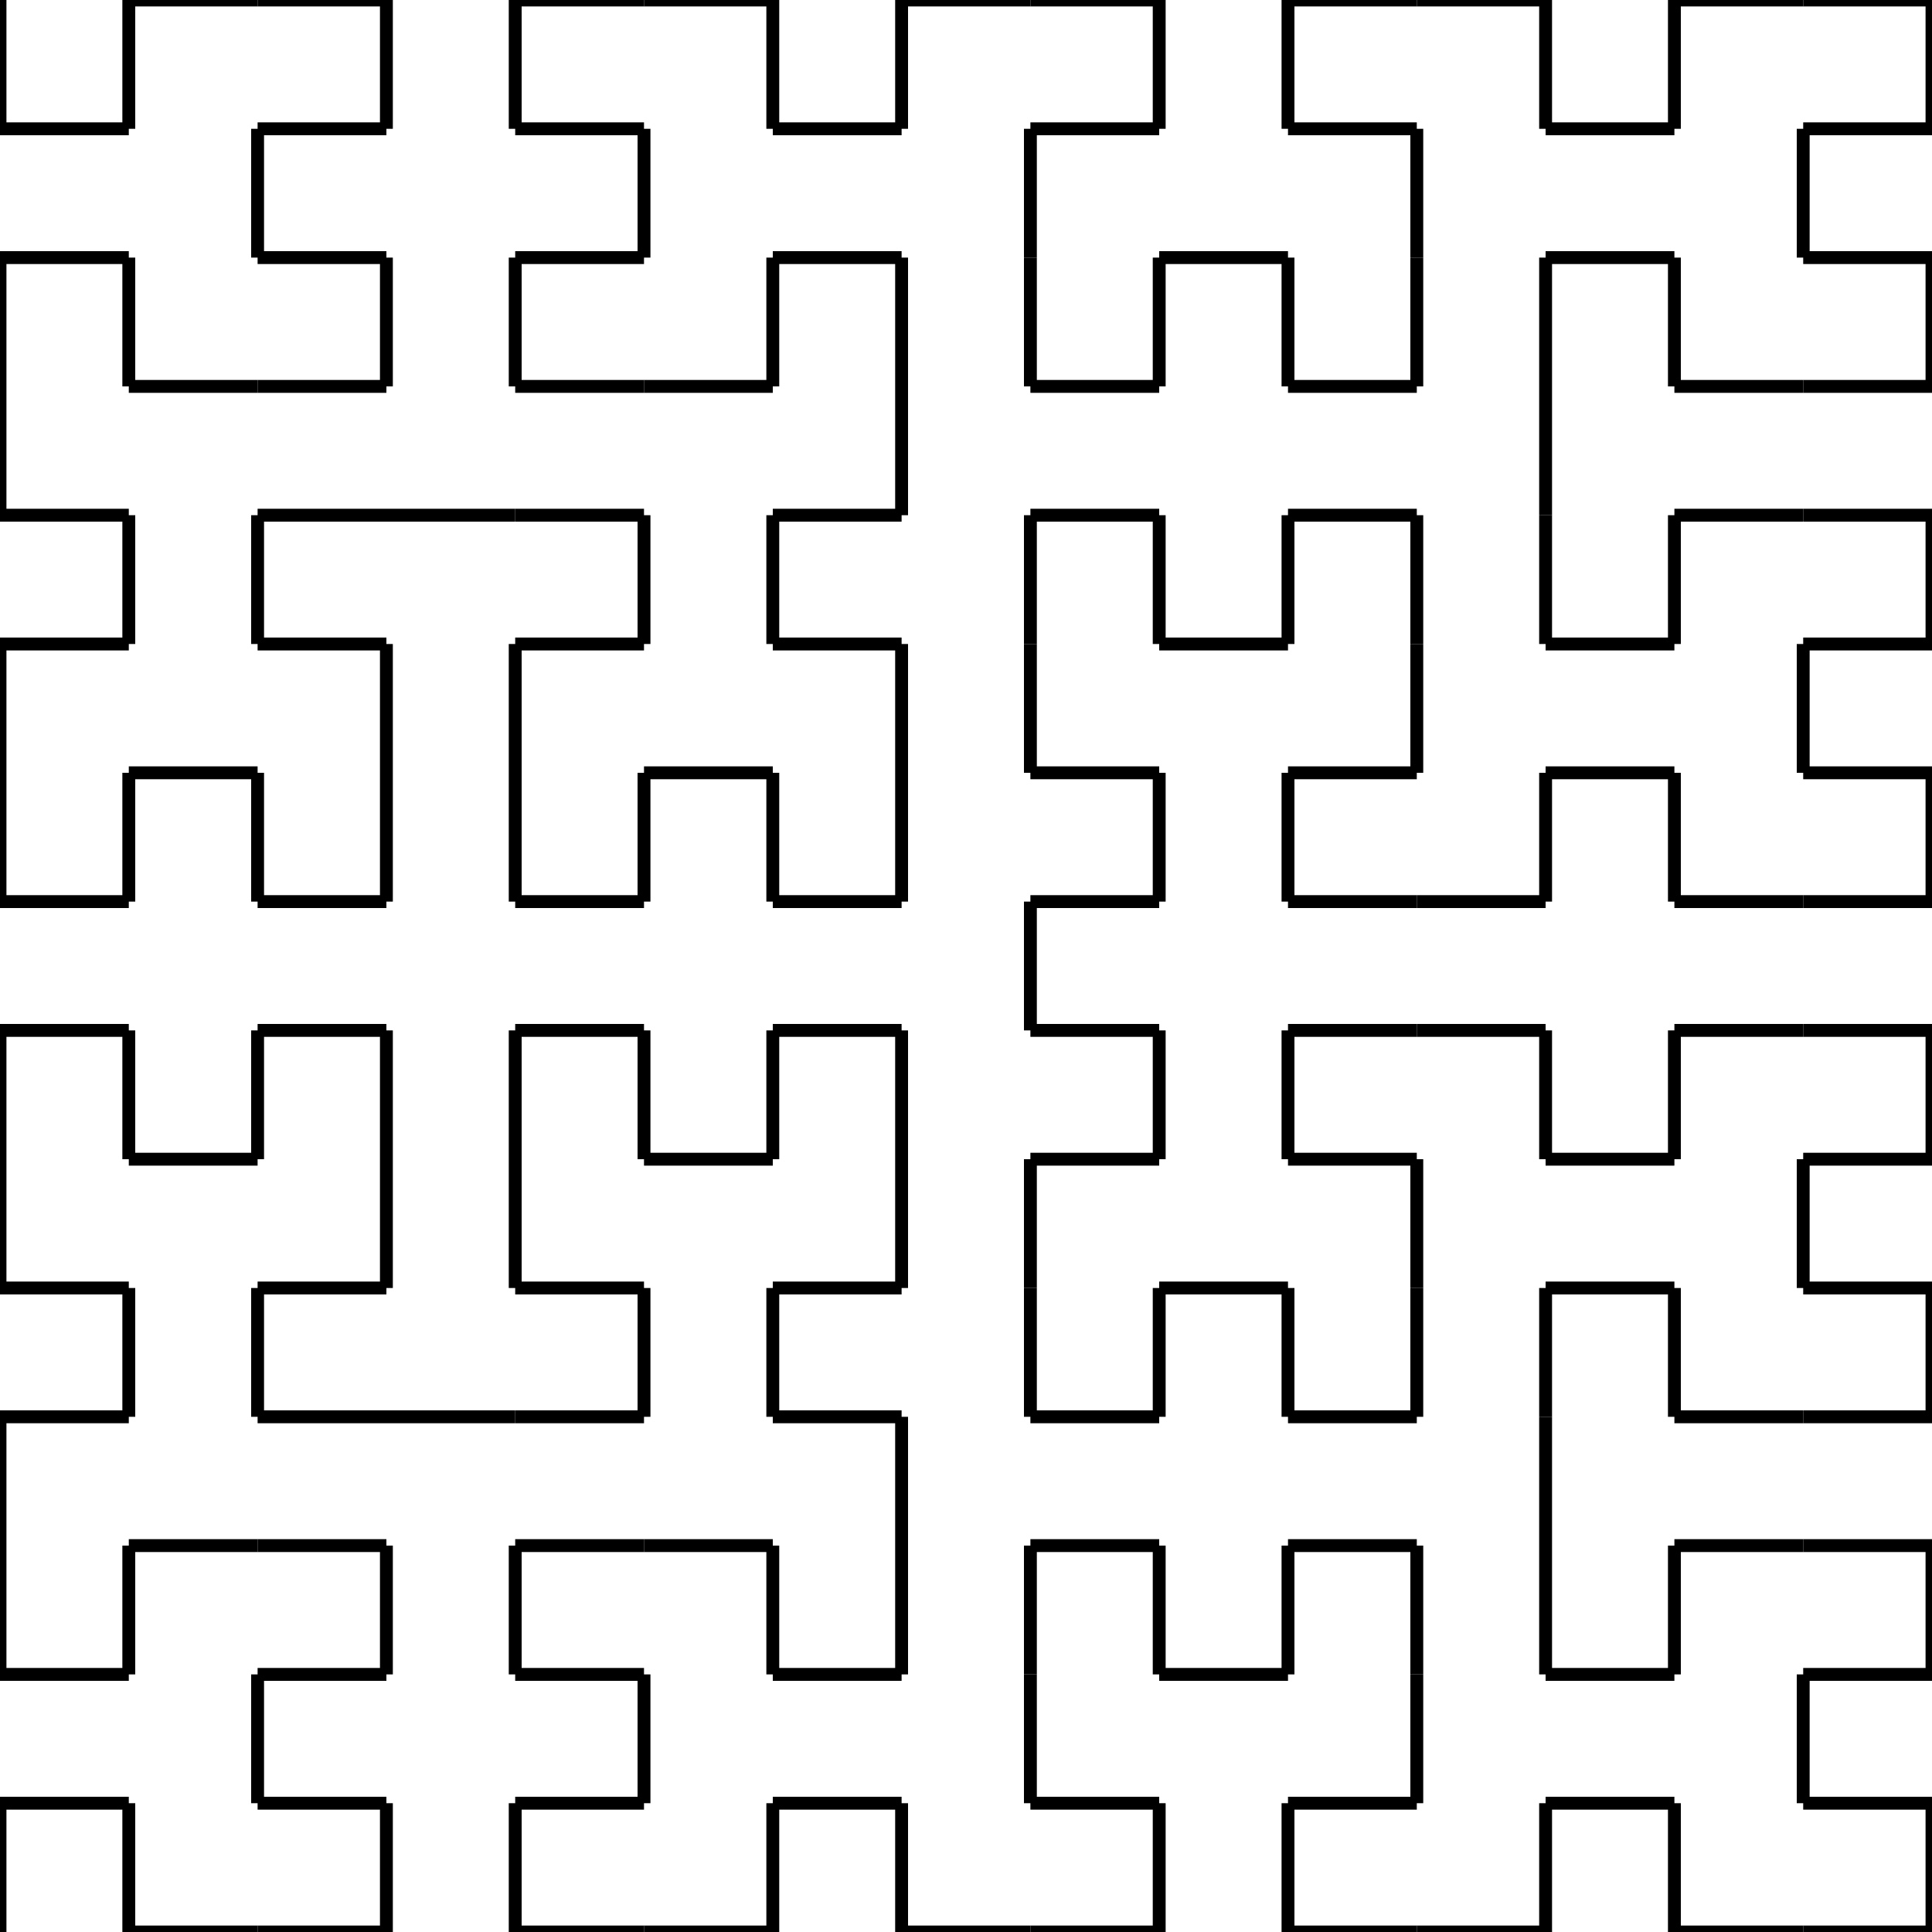 <svg width="150.0" height="150.0" xmlns="http://www.w3.org/2000/svg">
<line x1="0" y1="150" x2="0.0" y2="140" stroke="black" stroke-width="1"/>
<line x1="0.0" y1="140" x2="10.0" y2="140" stroke="black" stroke-width="1"/>
<line x1="10.0" y1="140" x2="10" y2="150" stroke="black" stroke-width="1"/>
<line x1="10" y1="150" x2="20.0" y2="150" stroke="black" stroke-width="1"/>
<line x1="20.0" y1="150" x2="30.0" y2="150" stroke="black" stroke-width="1"/>
<line x1="30.0" y1="150" x2="30.0" y2="140" stroke="black" stroke-width="1"/>
<line x1="30.0" y1="140" x2="20.0" y2="140" stroke="black" stroke-width="1"/>
<line x1="20.0" y1="140" x2="20.0" y2="130" stroke="black" stroke-width="1"/>
<line x1="20.0" y1="130" x2="30.0" y2="130" stroke="black" stroke-width="1"/>
<line x1="30.0" y1="130" x2="30.0" y2="120" stroke="black" stroke-width="1"/>
<line x1="30.0" y1="120" x2="20.0" y2="120" stroke="black" stroke-width="1"/>
<line x1="20.0" y1="120" x2="10.0" y2="120" stroke="black" stroke-width="1"/>
<line x1="10.0" y1="120" x2="10" y2="130" stroke="black" stroke-width="1"/>
<line x1="10" y1="130" x2="1.7763568394002505e-15" y2="130" stroke="black" stroke-width="1"/>
<line x1="1.7763568394002505e-15" y1="130" x2="1.7763568394002505e-15" y2="120" stroke="black" stroke-width="1"/>
<line x1="1.7763568394002505e-15" y1="120" x2="1.7763568394002505e-15" y2="110" stroke="black" stroke-width="1"/>
<line x1="1.7763568394002505e-15" y1="110" x2="10" y2="110" stroke="black" stroke-width="1"/>
<line x1="10" y1="110" x2="10" y2="100" stroke="black" stroke-width="1"/>
<line x1="10" y1="100" x2="1.7763568394002505e-15" y2="100" stroke="black" stroke-width="1"/>
<line x1="1.7763568394002505e-15" y1="100" x2="1.7763568394002505e-15" y2="90" stroke="black" stroke-width="1"/>
<line x1="1.7763568394002505e-15" y1="90" x2="1.7763568394002505e-15" y2="80" stroke="black" stroke-width="1"/>
<line x1="1.7763568394002505e-15" y1="80" x2="10" y2="80" stroke="black" stroke-width="1"/>
<line x1="10" y1="80" x2="10" y2="90" stroke="black" stroke-width="1"/>
<line x1="10" y1="90" x2="20" y2="90" stroke="black" stroke-width="1"/>
<line x1="20" y1="90" x2="20" y2="80" stroke="black" stroke-width="1"/>
<line x1="20" y1="80" x2="30" y2="80" stroke="black" stroke-width="1"/>
<line x1="30" y1="80" x2="30" y2="90" stroke="black" stroke-width="1"/>
<line x1="30" y1="90" x2="30" y2="100" stroke="black" stroke-width="1"/>
<line x1="30" y1="100" x2="20" y2="100" stroke="black" stroke-width="1"/>
<line x1="20" y1="100" x2="20" y2="110" stroke="black" stroke-width="1"/>
<line x1="20" y1="110" x2="30" y2="110" stroke="black" stroke-width="1"/>
<line x1="30" y1="110" x2="40.0" y2="110" stroke="black" stroke-width="1"/>
<line x1="40.0" y1="110" x2="50.0" y2="110" stroke="black" stroke-width="1"/>
<line x1="50.0" y1="110" x2="50.0" y2="100" stroke="black" stroke-width="1"/>
<line x1="50.0" y1="100" x2="40.0" y2="100" stroke="black" stroke-width="1"/>
<line x1="40.0" y1="100" x2="40.0" y2="90" stroke="black" stroke-width="1"/>
<line x1="40.0" y1="90" x2="40.0" y2="80" stroke="black" stroke-width="1"/>
<line x1="40.0" y1="80" x2="50.0" y2="80" stroke="black" stroke-width="1"/>
<line x1="50.0" y1="80" x2="50.0" y2="90" stroke="black" stroke-width="1"/>
<line x1="50.0" y1="90" x2="60.0" y2="90" stroke="black" stroke-width="1"/>
<line x1="60.0" y1="90" x2="60.0" y2="80" stroke="black" stroke-width="1"/>
<line x1="60.0" y1="80" x2="70.0" y2="80" stroke="black" stroke-width="1"/>
<line x1="70.0" y1="80" x2="70.0" y2="90" stroke="black" stroke-width="1"/>
<line x1="70.0" y1="90" x2="70.0" y2="100" stroke="black" stroke-width="1"/>
<line x1="70.0" y1="100" x2="60.0" y2="100" stroke="black" stroke-width="1"/>
<line x1="60.0" y1="100" x2="60.0" y2="110" stroke="black" stroke-width="1"/>
<line x1="60.0" y1="110" x2="70.0" y2="110" stroke="black" stroke-width="1"/>
<line x1="70.0" y1="110" x2="70.0" y2="120" stroke="black" stroke-width="1"/>
<line x1="70.0" y1="120" x2="70.0" y2="130.0" stroke="black" stroke-width="1"/>
<line x1="70.0" y1="130.0" x2="60.0" y2="130.0" stroke="black" stroke-width="1"/>
<line x1="60.0" y1="130.0" x2="60.0" y2="120" stroke="black" stroke-width="1"/>
<line x1="60.0" y1="120" x2="50.0" y2="120.0" stroke="black" stroke-width="1"/>
<line x1="50.0" y1="120.0" x2="40.0" y2="120.0" stroke="black" stroke-width="1"/>
<line x1="40.0" y1="120.0" x2="40.0" y2="130.0" stroke="black" stroke-width="1"/>
<line x1="40.0" y1="130.0" x2="50.0" y2="130.0" stroke="black" stroke-width="1"/>
<line x1="50.0" y1="130.0" x2="50.0" y2="140.0" stroke="black" stroke-width="1"/>
<line x1="50.0" y1="140.0" x2="40.0" y2="140.0" stroke="black" stroke-width="1"/>
<line x1="40.0" y1="140.0" x2="40.0" y2="150.0" stroke="black" stroke-width="1"/>
<line x1="40.0" y1="150.0" x2="50.0" y2="150.0" stroke="black" stroke-width="1"/>
<line x1="50.0" y1="150.0" x2="60.0" y2="150.0" stroke="black" stroke-width="1"/>
<line x1="60.0" y1="150.0" x2="60.0" y2="140.0" stroke="black" stroke-width="1"/>
<line x1="60.0" y1="140.0" x2="70.0" y2="140.0" stroke="black" stroke-width="1"/>
<line x1="70.0" y1="140.0" x2="70.0" y2="150.0" stroke="black" stroke-width="1"/>
<line x1="70.0" y1="150.0" x2="80.0" y2="150.0" stroke="black" stroke-width="1"/>
<line x1="80.0" y1="150.0" x2="90.0" y2="150.0" stroke="black" stroke-width="1"/>
<line x1="90.0" y1="150.0" x2="90.0" y2="140.0" stroke="black" stroke-width="1"/>
<line x1="90.0" y1="140.0" x2="80.0" y2="140.0" stroke="black" stroke-width="1"/>
<line x1="80.0" y1="140.0" x2="80.0" y2="130.0" stroke="black" stroke-width="1"/>
<line x1="80.0" y1="130.0" x2="80.0" y2="120.0" stroke="black" stroke-width="1"/>
<line x1="80.0" y1="120.0" x2="90.0" y2="120.0" stroke="black" stroke-width="1"/>
<line x1="90.0" y1="120.0" x2="90.0" y2="130.0" stroke="black" stroke-width="1"/>
<line x1="90.0" y1="130.0" x2="100.0" y2="130.0" stroke="black" stroke-width="1"/>
<line x1="100.0" y1="130.0" x2="100.0" y2="120.0" stroke="black" stroke-width="1"/>
<line x1="100.0" y1="120.0" x2="110.0" y2="120.0" stroke="black" stroke-width="1"/>
<line x1="110.0" y1="120.0" x2="110.0" y2="130.0" stroke="black" stroke-width="1"/>
<line x1="110.0" y1="130.0" x2="110.0" y2="140.0" stroke="black" stroke-width="1"/>
<line x1="110.0" y1="140.0" x2="100.0" y2="140.0" stroke="black" stroke-width="1"/>
<line x1="100.0" y1="140.0" x2="100.0" y2="150.0" stroke="black" stroke-width="1"/>
<line x1="100.0" y1="150.0" x2="110.0" y2="150.0" stroke="black" stroke-width="1"/>
<line x1="110.0" y1="150.0" x2="120.0" y2="150.0" stroke="black" stroke-width="1"/>
<line x1="120.0" y1="150.0" x2="120.0" y2="140.0" stroke="black" stroke-width="1"/>
<line x1="120.0" y1="140.0" x2="130.0" y2="140.0" stroke="black" stroke-width="1"/>
<line x1="130.0" y1="140.0" x2="130.0" y2="150.0" stroke="black" stroke-width="1"/>
<line x1="130.0" y1="150.0" x2="140.0" y2="150.0" stroke="black" stroke-width="1"/>
<line x1="140.0" y1="150.0" x2="150.0" y2="150.0" stroke="black" stroke-width="1"/>
<line x1="150.0" y1="150.0" x2="150.0" y2="140.0" stroke="black" stroke-width="1"/>
<line x1="150.0" y1="140.0" x2="140.0" y2="140.0" stroke="black" stroke-width="1"/>
<line x1="140.0" y1="140.0" x2="140.0" y2="130.0" stroke="black" stroke-width="1"/>
<line x1="140.0" y1="130.0" x2="150.0" y2="130.0" stroke="black" stroke-width="1"/>
<line x1="150.0" y1="130.0" x2="150.0" y2="120.0" stroke="black" stroke-width="1"/>
<line x1="150.0" y1="120.0" x2="140.0" y2="120.0" stroke="black" stroke-width="1"/>
<line x1="140.0" y1="120.0" x2="130.0" y2="120.0" stroke="black" stroke-width="1"/>
<line x1="130.0" y1="120.0" x2="130.0" y2="130.0" stroke="black" stroke-width="1"/>
<line x1="130.0" y1="130.0" x2="120.0" y2="130.0" stroke="black" stroke-width="1"/>
<line x1="120.0" y1="130.0" x2="120.0" y2="120.0" stroke="black" stroke-width="1"/>
<line x1="120.0" y1="120.0" x2="120.0" y2="110.0" stroke="black" stroke-width="1"/>
<line x1="120.0" y1="110.0" x2="120.0" y2="100.0" stroke="black" stroke-width="1"/>
<line x1="120.0" y1="100.0" x2="130.0" y2="100.0" stroke="black" stroke-width="1"/>
<line x1="130.0" y1="100.0" x2="130.0" y2="110.0" stroke="black" stroke-width="1"/>
<line x1="130.0" y1="110.0" x2="140.0" y2="110.0" stroke="black" stroke-width="1"/>
<line x1="140.0" y1="110.0" x2="150.0" y2="110.0" stroke="black" stroke-width="1"/>
<line x1="150.0" y1="110.0" x2="150.0" y2="100.0" stroke="black" stroke-width="1"/>
<line x1="150.0" y1="100.0" x2="140.0" y2="100.0" stroke="black" stroke-width="1"/>
<line x1="140.0" y1="100.0" x2="140.0" y2="90.0" stroke="black" stroke-width="1"/>
<line x1="140.0" y1="90.0" x2="150.0" y2="90.0" stroke="black" stroke-width="1"/>
<line x1="150.0" y1="90.0" x2="150.0" y2="80.0" stroke="black" stroke-width="1"/>
<line x1="150.0" y1="80.0" x2="140.0" y2="80.0" stroke="black" stroke-width="1"/>
<line x1="140.0" y1="80.0" x2="130.0" y2="80.0" stroke="black" stroke-width="1"/>
<line x1="130.0" y1="80.0" x2="130.0" y2="90.0" stroke="black" stroke-width="1"/>
<line x1="130.0" y1="90.0" x2="120.0" y2="90.0" stroke="black" stroke-width="1"/>
<line x1="120.0" y1="90.0" x2="120.0" y2="80.0" stroke="black" stroke-width="1"/>
<line x1="120.0" y1="80.0" x2="110.0" y2="80.0" stroke="black" stroke-width="1"/>
<line x1="110.0" y1="80.0" x2="100.0" y2="80.0" stroke="black" stroke-width="1"/>
<line x1="100.0" y1="80.0" x2="100.0" y2="90.0" stroke="black" stroke-width="1"/>
<line x1="100.0" y1="90.0" x2="110.0" y2="90.0" stroke="black" stroke-width="1"/>
<line x1="110.0" y1="90.0" x2="110.0" y2="100.0" stroke="black" stroke-width="1"/>
<line x1="110.0" y1="100.0" x2="110.0" y2="110.0" stroke="black" stroke-width="1"/>
<line x1="110.0" y1="110.0" x2="100.0" y2="110.0" stroke="black" stroke-width="1"/>
<line x1="100.0" y1="110.0" x2="100.0" y2="100.0" stroke="black" stroke-width="1"/>
<line x1="100.0" y1="100.0" x2="90.0" y2="100.0" stroke="black" stroke-width="1"/>
<line x1="90.0" y1="100.0" x2="90.0" y2="110.0" stroke="black" stroke-width="1"/>
<line x1="90.0" y1="110.0" x2="80.0" y2="110.0" stroke="black" stroke-width="1"/>
<line x1="80.0" y1="110.0" x2="80.0" y2="100.0" stroke="black" stroke-width="1"/>
<line x1="80.0" y1="100.0" x2="80.0" y2="90.0" stroke="black" stroke-width="1"/>
<line x1="80.0" y1="90.0" x2="90.0" y2="90.0" stroke="black" stroke-width="1"/>
<line x1="90.0" y1="90.0" x2="90.0" y2="80.0" stroke="black" stroke-width="1"/>
<line x1="90.0" y1="80.0" x2="80.0" y2="80.0" stroke="black" stroke-width="1"/>
<line x1="80.0" y1="80.0" x2="80.0" y2="70.0" stroke="black" stroke-width="1"/>
<line x1="80.0" y1="70.0" x2="90.0" y2="70.0" stroke="black" stroke-width="1"/>
<line x1="90.0" y1="70.0" x2="90.0" y2="60.0" stroke="black" stroke-width="1"/>
<line x1="90.0" y1="60.0" x2="80.0" y2="60.0" stroke="black" stroke-width="1"/>
<line x1="80.0" y1="60.0" x2="80.0" y2="50.0" stroke="black" stroke-width="1"/>
<line x1="80.0" y1="50.0" x2="80.0" y2="40.0" stroke="black" stroke-width="1"/>
<line x1="80.0" y1="40.0" x2="90.0" y2="40.0" stroke="black" stroke-width="1"/>
<line x1="90.0" y1="40.0" x2="90.0" y2="50.0" stroke="black" stroke-width="1"/>
<line x1="90.0" y1="50.0" x2="100.0" y2="50.0" stroke="black" stroke-width="1"/>
<line x1="100.0" y1="50.0" x2="100.0" y2="40.0" stroke="black" stroke-width="1"/>
<line x1="100.0" y1="40.0" x2="110.0" y2="40.0" stroke="black" stroke-width="1"/>
<line x1="110.0" y1="40.0" x2="110.0" y2="50.0" stroke="black" stroke-width="1"/>
<line x1="110.0" y1="50.0" x2="110.0" y2="60.0" stroke="black" stroke-width="1"/>
<line x1="110.0" y1="60.0" x2="100.0" y2="60.0" stroke="black" stroke-width="1"/>
<line x1="100.0" y1="60.0" x2="100.0" y2="70.0" stroke="black" stroke-width="1"/>
<line x1="100.0" y1="70.0" x2="110.0" y2="70.0" stroke="black" stroke-width="1"/>
<line x1="110.0" y1="70.0" x2="120.0" y2="70.0" stroke="black" stroke-width="1"/>
<line x1="120.0" y1="70.0" x2="120.0" y2="60.0" stroke="black" stroke-width="1"/>
<line x1="120.0" y1="60.0" x2="130.0" y2="60.0" stroke="black" stroke-width="1"/>
<line x1="130.0" y1="60.0" x2="130.0" y2="70.0" stroke="black" stroke-width="1"/>
<line x1="130.0" y1="70.0" x2="140.0" y2="70.0" stroke="black" stroke-width="1"/>
<line x1="140.0" y1="70.0" x2="150.0" y2="70.0" stroke="black" stroke-width="1"/>
<line x1="150.0" y1="70.0" x2="150.0" y2="60.0" stroke="black" stroke-width="1"/>
<line x1="150.0" y1="60.0" x2="140.0" y2="60.0" stroke="black" stroke-width="1"/>
<line x1="140.0" y1="60.0" x2="140.0" y2="50.0" stroke="black" stroke-width="1"/>
<line x1="140.0" y1="50.0" x2="150.0" y2="50.0" stroke="black" stroke-width="1"/>
<line x1="150.0" y1="50.0" x2="150.0" y2="40.0" stroke="black" stroke-width="1"/>
<line x1="150.0" y1="40.0" x2="140.0" y2="40.0" stroke="black" stroke-width="1"/>
<line x1="140.0" y1="40.0" x2="130.0" y2="40.0" stroke="black" stroke-width="1"/>
<line x1="130.0" y1="40.0" x2="130.0" y2="50.0" stroke="black" stroke-width="1"/>
<line x1="130.0" y1="50.0" x2="120.0" y2="50.0" stroke="black" stroke-width="1"/>
<line x1="120.0" y1="50.0" x2="120.0" y2="40.0" stroke="black" stroke-width="1"/>
<line x1="120.0" y1="40.0" x2="120.0" y2="30.0" stroke="black" stroke-width="1"/>
<line x1="120.0" y1="30.0" x2="120.0" y2="20.0" stroke="black" stroke-width="1"/>
<line x1="120.0" y1="20.0" x2="130.0" y2="20.0" stroke="black" stroke-width="1"/>
<line x1="130.0" y1="20.0" x2="130.0" y2="30.0" stroke="black" stroke-width="1"/>
<line x1="130.0" y1="30.0" x2="140.0" y2="30.0" stroke="black" stroke-width="1"/>
<line x1="140.0" y1="30.0" x2="150.0" y2="30.0" stroke="black" stroke-width="1"/>
<line x1="150.0" y1="30.0" x2="150.0" y2="20.0" stroke="black" stroke-width="1"/>
<line x1="150.0" y1="20.0" x2="140.0" y2="20.0" stroke="black" stroke-width="1"/>
<line x1="140.0" y1="20.0" x2="140.0" y2="10.0" stroke="black" stroke-width="1"/>
<line x1="140.0" y1="10.0" x2="150.0" y2="10.0" stroke="black" stroke-width="1"/>
<line x1="150.0" y1="10.0" x2="150.0" y2="0.0" stroke="black" stroke-width="1"/>
<line x1="150.0" y1="0.0" x2="140.0" y2="0.0" stroke="black" stroke-width="1"/>
<line x1="140.0" y1="0.0" x2="130.0" y2="0.0" stroke="black" stroke-width="1"/>
<line x1="130.0" y1="0.0" x2="130.0" y2="10.0" stroke="black" stroke-width="1"/>
<line x1="130.0" y1="10.0" x2="120.0" y2="10.0" stroke="black" stroke-width="1"/>
<line x1="120.0" y1="10.0" x2="120.0" y2="0.0" stroke="black" stroke-width="1"/>
<line x1="120.0" y1="0.0" x2="110.0" y2="0.0" stroke="black" stroke-width="1"/>
<line x1="110.0" y1="0.0" x2="100.0" y2="0.0" stroke="black" stroke-width="1"/>
<line x1="100.0" y1="0.0" x2="100.0" y2="10.0" stroke="black" stroke-width="1"/>
<line x1="100.0" y1="10.0" x2="110.0" y2="10.0" stroke="black" stroke-width="1"/>
<line x1="110.0" y1="10.0" x2="110.0" y2="20.0" stroke="black" stroke-width="1"/>
<line x1="110.0" y1="20.0" x2="110.0" y2="30.0" stroke="black" stroke-width="1"/>
<line x1="110.0" y1="30.0" x2="100.0" y2="30.0" stroke="black" stroke-width="1"/>
<line x1="100.0" y1="30.0" x2="100.0" y2="20.0" stroke="black" stroke-width="1"/>
<line x1="100.0" y1="20.0" x2="90.0" y2="20.0" stroke="black" stroke-width="1"/>
<line x1="90.0" y1="20.0" x2="90.0" y2="30.0" stroke="black" stroke-width="1"/>
<line x1="90.0" y1="30.0" x2="80.0" y2="30.0" stroke="black" stroke-width="1"/>
<line x1="80.0" y1="30.0" x2="80.0" y2="20.0" stroke="black" stroke-width="1"/>
<line x1="80.0" y1="20.0" x2="80.0" y2="10.0" stroke="black" stroke-width="1"/>
<line x1="80.0" y1="10.0" x2="90.0" y2="10.0" stroke="black" stroke-width="1"/>
<line x1="90.0" y1="10.0" x2="90.0" y2="0.0" stroke="black" stroke-width="1"/>
<line x1="90.0" y1="0.0" x2="80.0" y2="0.0" stroke="black" stroke-width="1"/>
<line x1="80.0" y1="0.0" x2="70.0" y2="0.0" stroke="black" stroke-width="1"/>
<line x1="70.0" y1="0.0" x2="70.0" y2="10.0" stroke="black" stroke-width="1"/>
<line x1="70.0" y1="10.0" x2="60.0" y2="10.0" stroke="black" stroke-width="1"/>
<line x1="60.0" y1="10.0" x2="60.0" y2="0.0" stroke="black" stroke-width="1"/>
<line x1="60.0" y1="0.0" x2="50.0" y2="0.0" stroke="black" stroke-width="1"/>
<line x1="50.0" y1="0.0" x2="40.0" y2="0.0" stroke="black" stroke-width="1"/>
<line x1="40.0" y1="0.0" x2="40.0" y2="10.0" stroke="black" stroke-width="1"/>
<line x1="40.0" y1="10.0" x2="50.0" y2="10.0" stroke="black" stroke-width="1"/>
<line x1="50.0" y1="10.0" x2="50.0" y2="20.0" stroke="black" stroke-width="1"/>
<line x1="50.0" y1="20.0" x2="40.0" y2="20.0" stroke="black" stroke-width="1"/>
<line x1="40.0" y1="20.0" x2="40.0" y2="30.0" stroke="black" stroke-width="1"/>
<line x1="40.0" y1="30.0" x2="50.0" y2="30.0" stroke="black" stroke-width="1"/>
<line x1="50.0" y1="30.0" x2="60.0" y2="30.0" stroke="black" stroke-width="1"/>
<line x1="60.0" y1="30.0" x2="60.0" y2="20.0" stroke="black" stroke-width="1"/>
<line x1="60.0" y1="20.0" x2="70.0" y2="20.0" stroke="black" stroke-width="1"/>
<line x1="70.0" y1="20.0" x2="70.0" y2="30.0" stroke="black" stroke-width="1"/>
<line x1="70.0" y1="30.0" x2="70.0" y2="40.0" stroke="black" stroke-width="1"/>
<line x1="70.0" y1="40.0" x2="60.0" y2="40.0" stroke="black" stroke-width="1"/>
<line x1="60.0" y1="40.0" x2="60.0" y2="50.0" stroke="black" stroke-width="1"/>
<line x1="60.0" y1="50.0" x2="70.0" y2="50.0" stroke="black" stroke-width="1"/>
<line x1="70.0" y1="50.0" x2="70.0" y2="60.0" stroke="black" stroke-width="1"/>
<line x1="70.0" y1="60.0" x2="70.0" y2="70.0" stroke="black" stroke-width="1"/>
<line x1="70.0" y1="70.0" x2="60.0" y2="70.0" stroke="black" stroke-width="1"/>
<line x1="60.0" y1="70.0" x2="60.0" y2="60.0" stroke="black" stroke-width="1"/>
<line x1="60.0" y1="60.0" x2="50.0" y2="60.0" stroke="black" stroke-width="1"/>
<line x1="50.0" y1="60.0" x2="50.0" y2="70.0" stroke="black" stroke-width="1"/>
<line x1="50.0" y1="70.0" x2="40.0" y2="70.0" stroke="black" stroke-width="1"/>
<line x1="40.0" y1="70.0" x2="40.0" y2="60.0" stroke="black" stroke-width="1"/>
<line x1="40.0" y1="60.0" x2="40.0" y2="50.0" stroke="black" stroke-width="1"/>
<line x1="40.0" y1="50.0" x2="50.0" y2="50.0" stroke="black" stroke-width="1"/>
<line x1="50.0" y1="50.0" x2="50.0" y2="40.0" stroke="black" stroke-width="1"/>
<line x1="50.0" y1="40.0" x2="40.0" y2="40.0" stroke="black" stroke-width="1"/>
<line x1="40.0" y1="40.0" x2="30.0" y2="40.0" stroke="black" stroke-width="1"/>
<line x1="30.0" y1="40.0" x2="20.0" y2="40.0" stroke="black" stroke-width="1"/>
<line x1="20.0" y1="40.0" x2="20.0" y2="50.0" stroke="black" stroke-width="1"/>
<line x1="20.0" y1="50.0" x2="30.0" y2="50.0" stroke="black" stroke-width="1"/>
<line x1="30.0" y1="50.0" x2="30.0" y2="60.0" stroke="black" stroke-width="1"/>
<line x1="30.0" y1="60.0" x2="30.0" y2="70.0" stroke="black" stroke-width="1"/>
<line x1="30.0" y1="70.0" x2="20.0" y2="70.0" stroke="black" stroke-width="1"/>
<line x1="20.0" y1="70.0" x2="20.0" y2="60.0" stroke="black" stroke-width="1"/>
<line x1="20.0" y1="60.0" x2="10.0" y2="60.0" stroke="black" stroke-width="1"/>
<line x1="10.0" y1="60.0" x2="10" y2="70.0" stroke="black" stroke-width="1"/>
<line x1="10" y1="70.0" x2="1.7763568394002505e-15" y2="70.0" stroke="black" stroke-width="1"/>
<line x1="1.7763568394002505e-15" y1="70.0" x2="1.7763568394002505e-15" y2="60.0" stroke="black" stroke-width="1"/>
<line x1="1.7763568394002505e-15" y1="60.0" x2="1.7763568394002505e-15" y2="50.0" stroke="black" stroke-width="1"/>
<line x1="1.7763568394002505e-15" y1="50.0" x2="10" y2="50.0" stroke="black" stroke-width="1"/>
<line x1="10" y1="50.0" x2="10" y2="40.0" stroke="black" stroke-width="1"/>
<line x1="10" y1="40.0" x2="1.7763568394002505e-15" y2="40.0" stroke="black" stroke-width="1"/>
<line x1="1.7763568394002505e-15" y1="40.0" x2="1.7763568394002505e-15" y2="30.0" stroke="black" stroke-width="1"/>
<line x1="1.7763568394002505e-15" y1="30.0" x2="1.7763568394002505e-15" y2="20.0" stroke="black" stroke-width="1"/>
<line x1="1.7763568394002505e-15" y1="20.0" x2="10" y2="20.0" stroke="black" stroke-width="1"/>
<line x1="10" y1="20.0" x2="10" y2="30.0" stroke="black" stroke-width="1"/>
<line x1="10" y1="30.0" x2="20" y2="30.0" stroke="black" stroke-width="1"/>
<line x1="20" y1="30.0" x2="30" y2="30.0" stroke="black" stroke-width="1"/>
<line x1="30" y1="30.0" x2="30" y2="20.0" stroke="black" stroke-width="1"/>
<line x1="30" y1="20.0" x2="20" y2="20.0" stroke="black" stroke-width="1"/>
<line x1="20" y1="20.0" x2="20" y2="10.0" stroke="black" stroke-width="1"/>
<line x1="20" y1="10.0" x2="30" y2="10.0" stroke="black" stroke-width="1"/>
<line x1="30" y1="10.0" x2="30" y2="0.0" stroke="black" stroke-width="1"/>
<line x1="30" y1="0.0" x2="20" y2="0.0" stroke="black" stroke-width="1"/>
<line x1="20" y1="0.0" x2="10" y2="0.0" stroke="black" stroke-width="1"/>
<line x1="10" y1="0.0" x2="10" y2="10.0" stroke="black" stroke-width="1"/>
<line x1="10" y1="10.0" x2="5.329070518200751e-15" y2="10.0" stroke="black" stroke-width="1"/>
<line x1="5.329070518200751e-15" y1="10.0" x2="5.329070518200751e-15" y2="0.0" stroke="black" stroke-width="1"/>
</svg>
